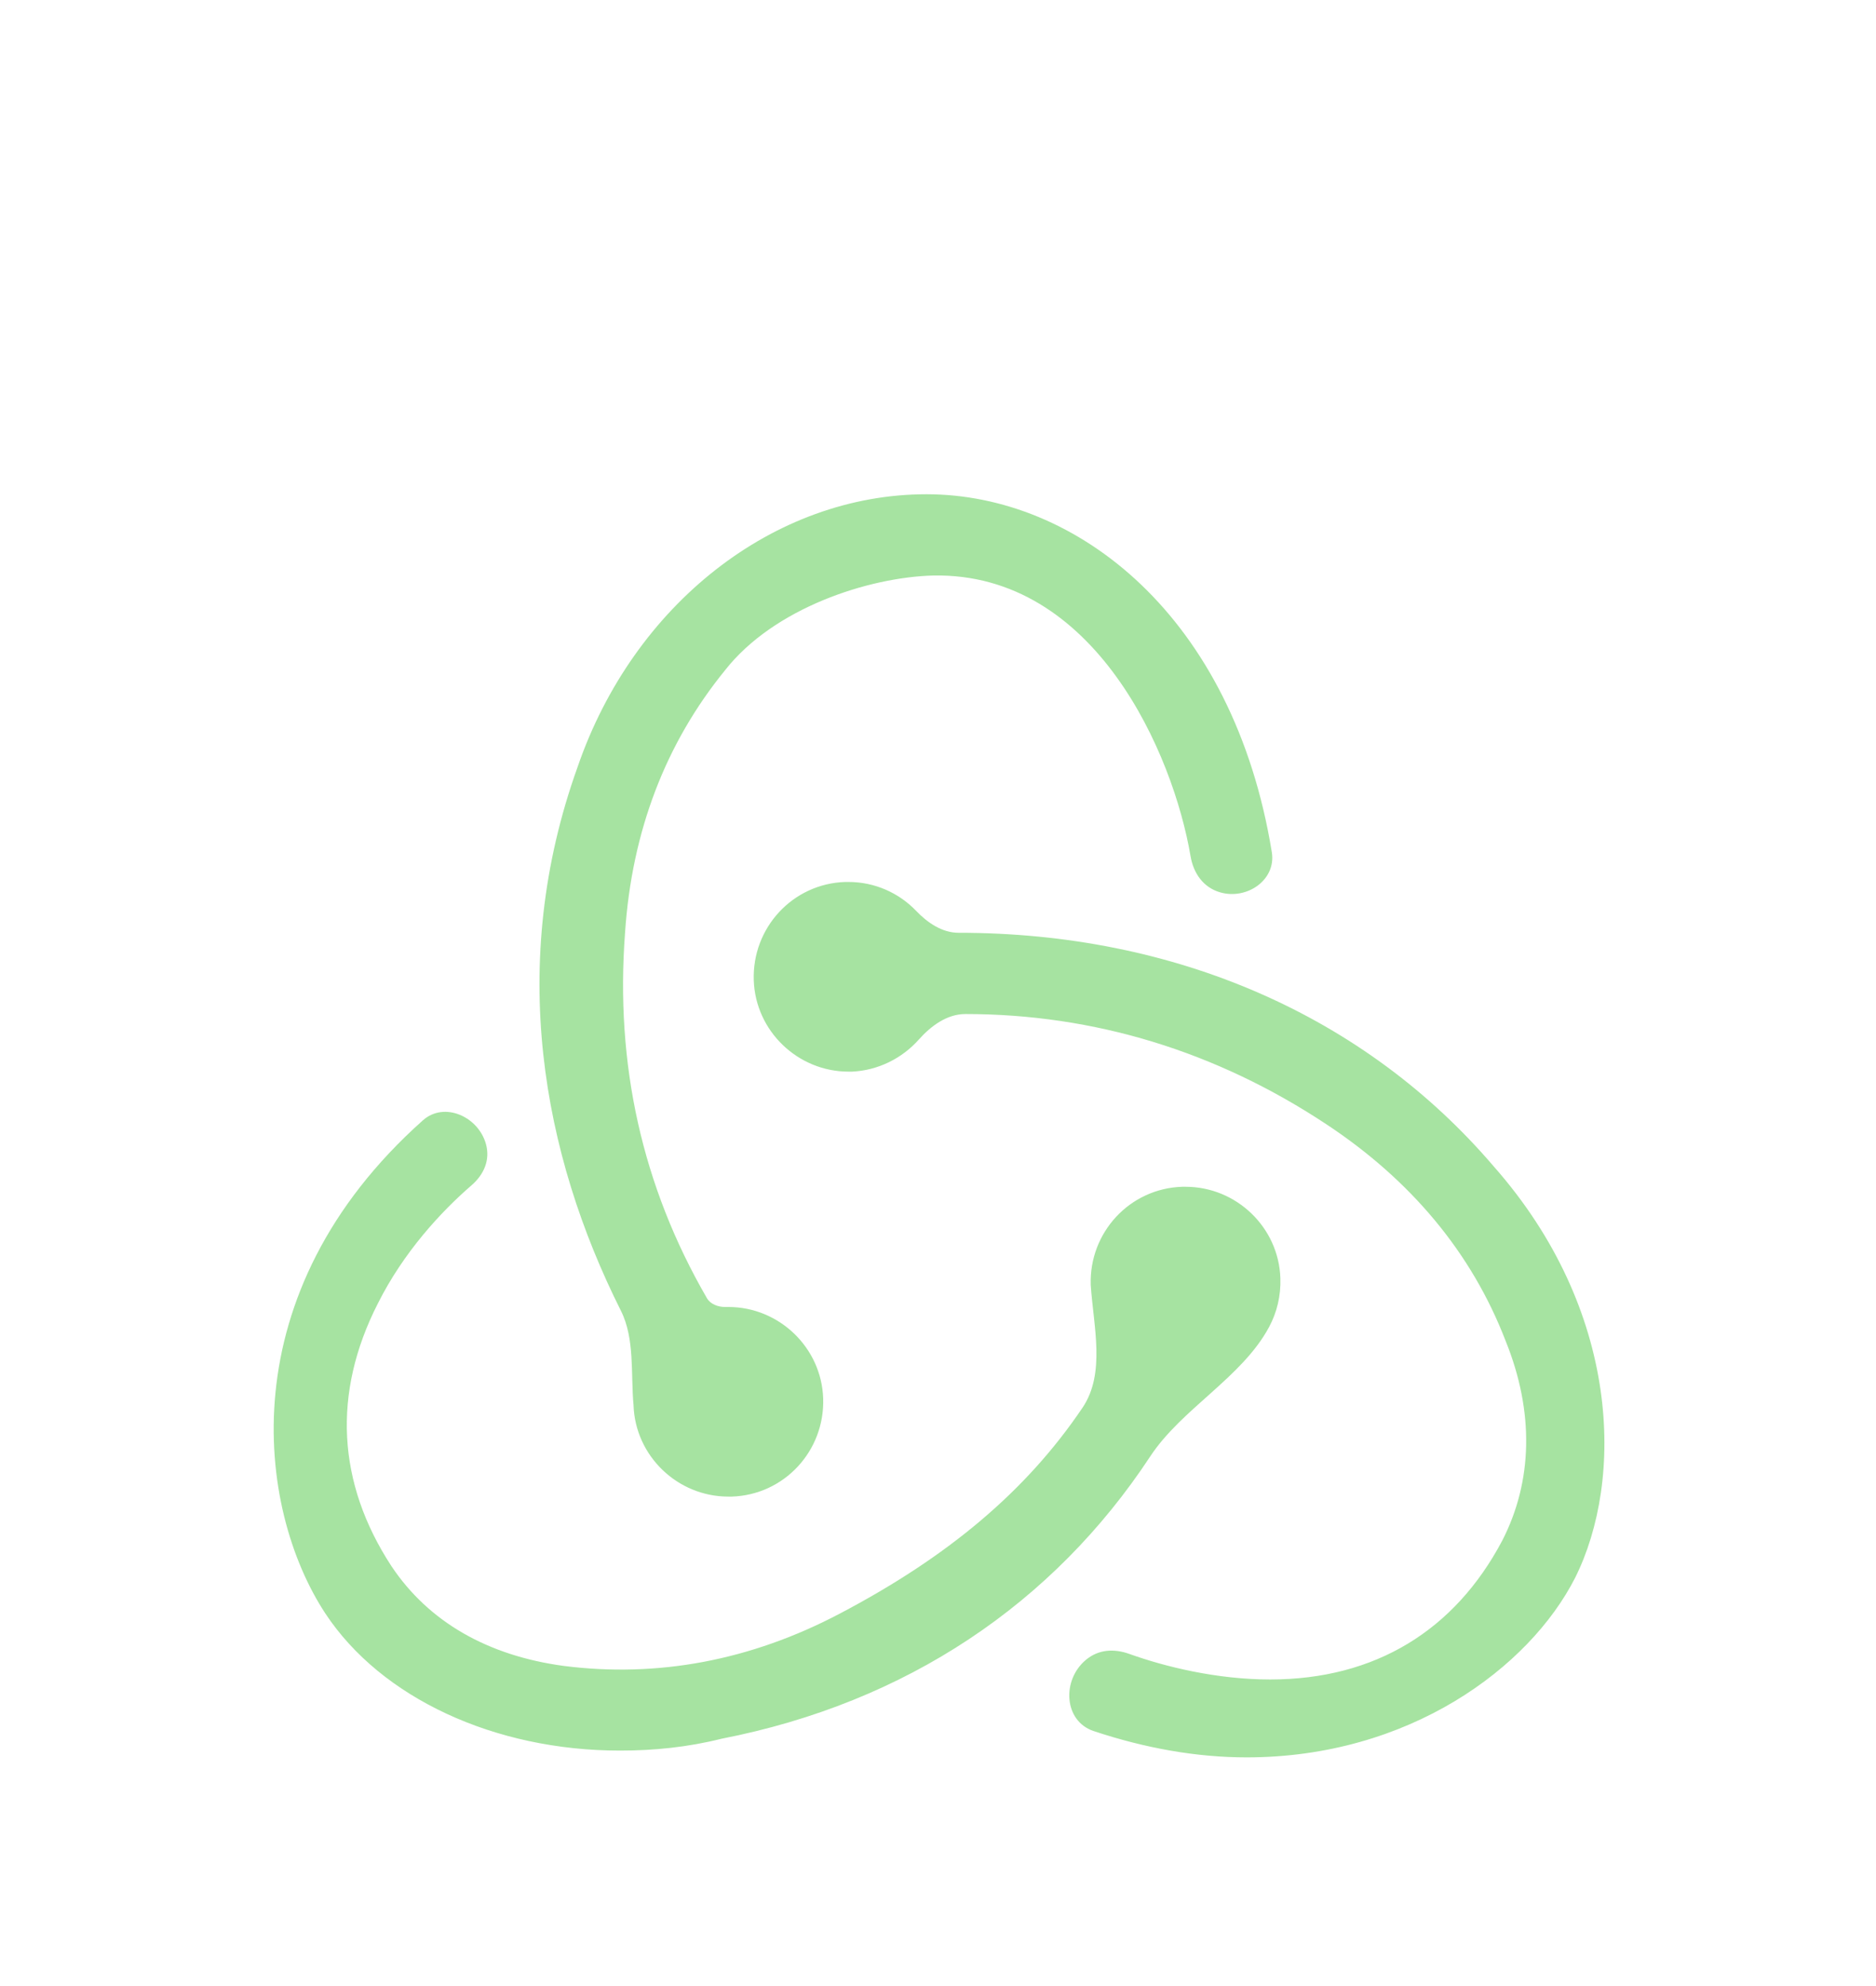 <svg width="34" height="36" viewBox="0 0 34 36" fill="none" xmlns="http://www.w3.org/2000/svg">
<g filter="url(#filter0_d_2_821)">
<path d="M20.847 22.399C21.418 21.532 22.51 20.969 23 20.055C23.141 19.793 23.216 19.491 23.205 19.169C23.175 18.248 22.407 17.512 21.487 17.512H21.425C20.474 17.543 19.737 18.341 19.768 19.292V19.292C19.818 20.044 20.041 20.892 19.619 21.517C18.596 23.034 17.175 24.221 15.226 25.246C13.599 26.105 11.911 26.412 10.223 26.198C8.842 26.013 7.768 25.4 7.093 24.387C6.111 22.883 6.019 21.256 6.847 19.63C7.312 18.7 7.992 17.965 8.544 17.487C8.771 17.291 8.887 17.026 8.807 16.737V16.737C8.668 16.238 8.052 15.963 7.665 16.307C4.155 19.436 4.641 23.335 5.896 25.246C6.909 26.781 8.965 27.732 11.236 27.732C11.85 27.732 12.464 27.671 13.078 27.517C16.43 26.862 19.09 25.067 20.847 22.399ZM27.072 17.143C24.74 14.412 21.302 12.908 17.374 12.908V12.908C17.073 12.908 16.809 12.726 16.601 12.508C16.291 12.185 15.852 11.987 15.379 11.987H15.318C14.367 12.018 13.63 12.816 13.661 13.768C13.691 14.688 14.459 15.425 15.379 15.425H15.441C15.919 15.403 16.351 15.181 16.65 14.846C16.873 14.596 17.162 14.381 17.497 14.381V14.381C19.829 14.381 22.039 15.056 24.034 16.376C25.569 17.389 26.673 18.709 27.287 20.305C27.809 21.594 27.778 22.852 27.226 23.926C26.366 25.553 24.924 26.443 23.021 26.443C22.051 26.443 21.119 26.213 20.468 25.98C20.188 25.88 19.908 25.897 19.68 26.088V26.088C19.241 26.454 19.278 27.197 19.821 27.378C20.753 27.689 21.688 27.855 22.592 27.855C25.538 27.855 27.717 26.228 28.546 24.602C29.436 22.821 29.374 19.752 27.072 17.143ZM11.482 21.471C11.512 22.392 12.28 23.128 13.2 23.128H13.262C14.213 23.098 14.95 22.3 14.919 21.348C14.888 20.427 14.121 19.691 13.2 19.691H13.139V19.691C13.015 19.691 12.875 19.64 12.813 19.533C11.635 17.498 11.149 15.29 11.328 12.908C11.451 11.066 12.065 9.471 13.139 8.151C14.029 7.015 15.748 6.463 16.914 6.432C19.855 6.377 21.266 9.682 21.577 11.519C21.63 11.831 21.809 12.087 22.113 12.175V12.175C22.601 12.316 23.132 11.948 23.05 11.447C22.354 7.17 19.52 4.959 16.791 4.959C14.029 4.959 11.482 6.954 10.469 9.9C9.184 13.476 9.831 16.924 11.253 19.759C11.508 20.268 11.43 20.905 11.482 21.471V21.471Z" fill="#A6E3A1"/>
</g>
<defs>
<filter id="filter0_d_2_821" x="-3.06" y="0.94" width="40.157" height="40.157" filterUnits="userSpaceOnUse" color-interpolation-filters="sRGB">
<feFlood flood-opacity="0" result="BackgroundImageFix"/>
<feColorMatrix in="SourceAlpha" type="matrix" values="0 0 0 0 0 0 0 0 0 0 0 0 0 0 0 0 0 0 127 0" result="hardAlpha"/>
<feOffset dy="4"/>
<feGaussianBlur stdDeviation="2"/>
<feComposite in2="hardAlpha" operator="out"/>
<feColorMatrix type="matrix" values="0 0 0 0 0 0 0 0 0 0 0 0 0 0 0 0 0 0 0.25 0"/>
<feBlend mode="normal" in2="BackgroundImageFix" result="effect1_dropShadow_2_821"/>
<feBlend mode="normal" in="SourceGraphic" in2="effect1_dropShadow_2_821" result="shape"/>
</filter>
</defs>
</svg>
